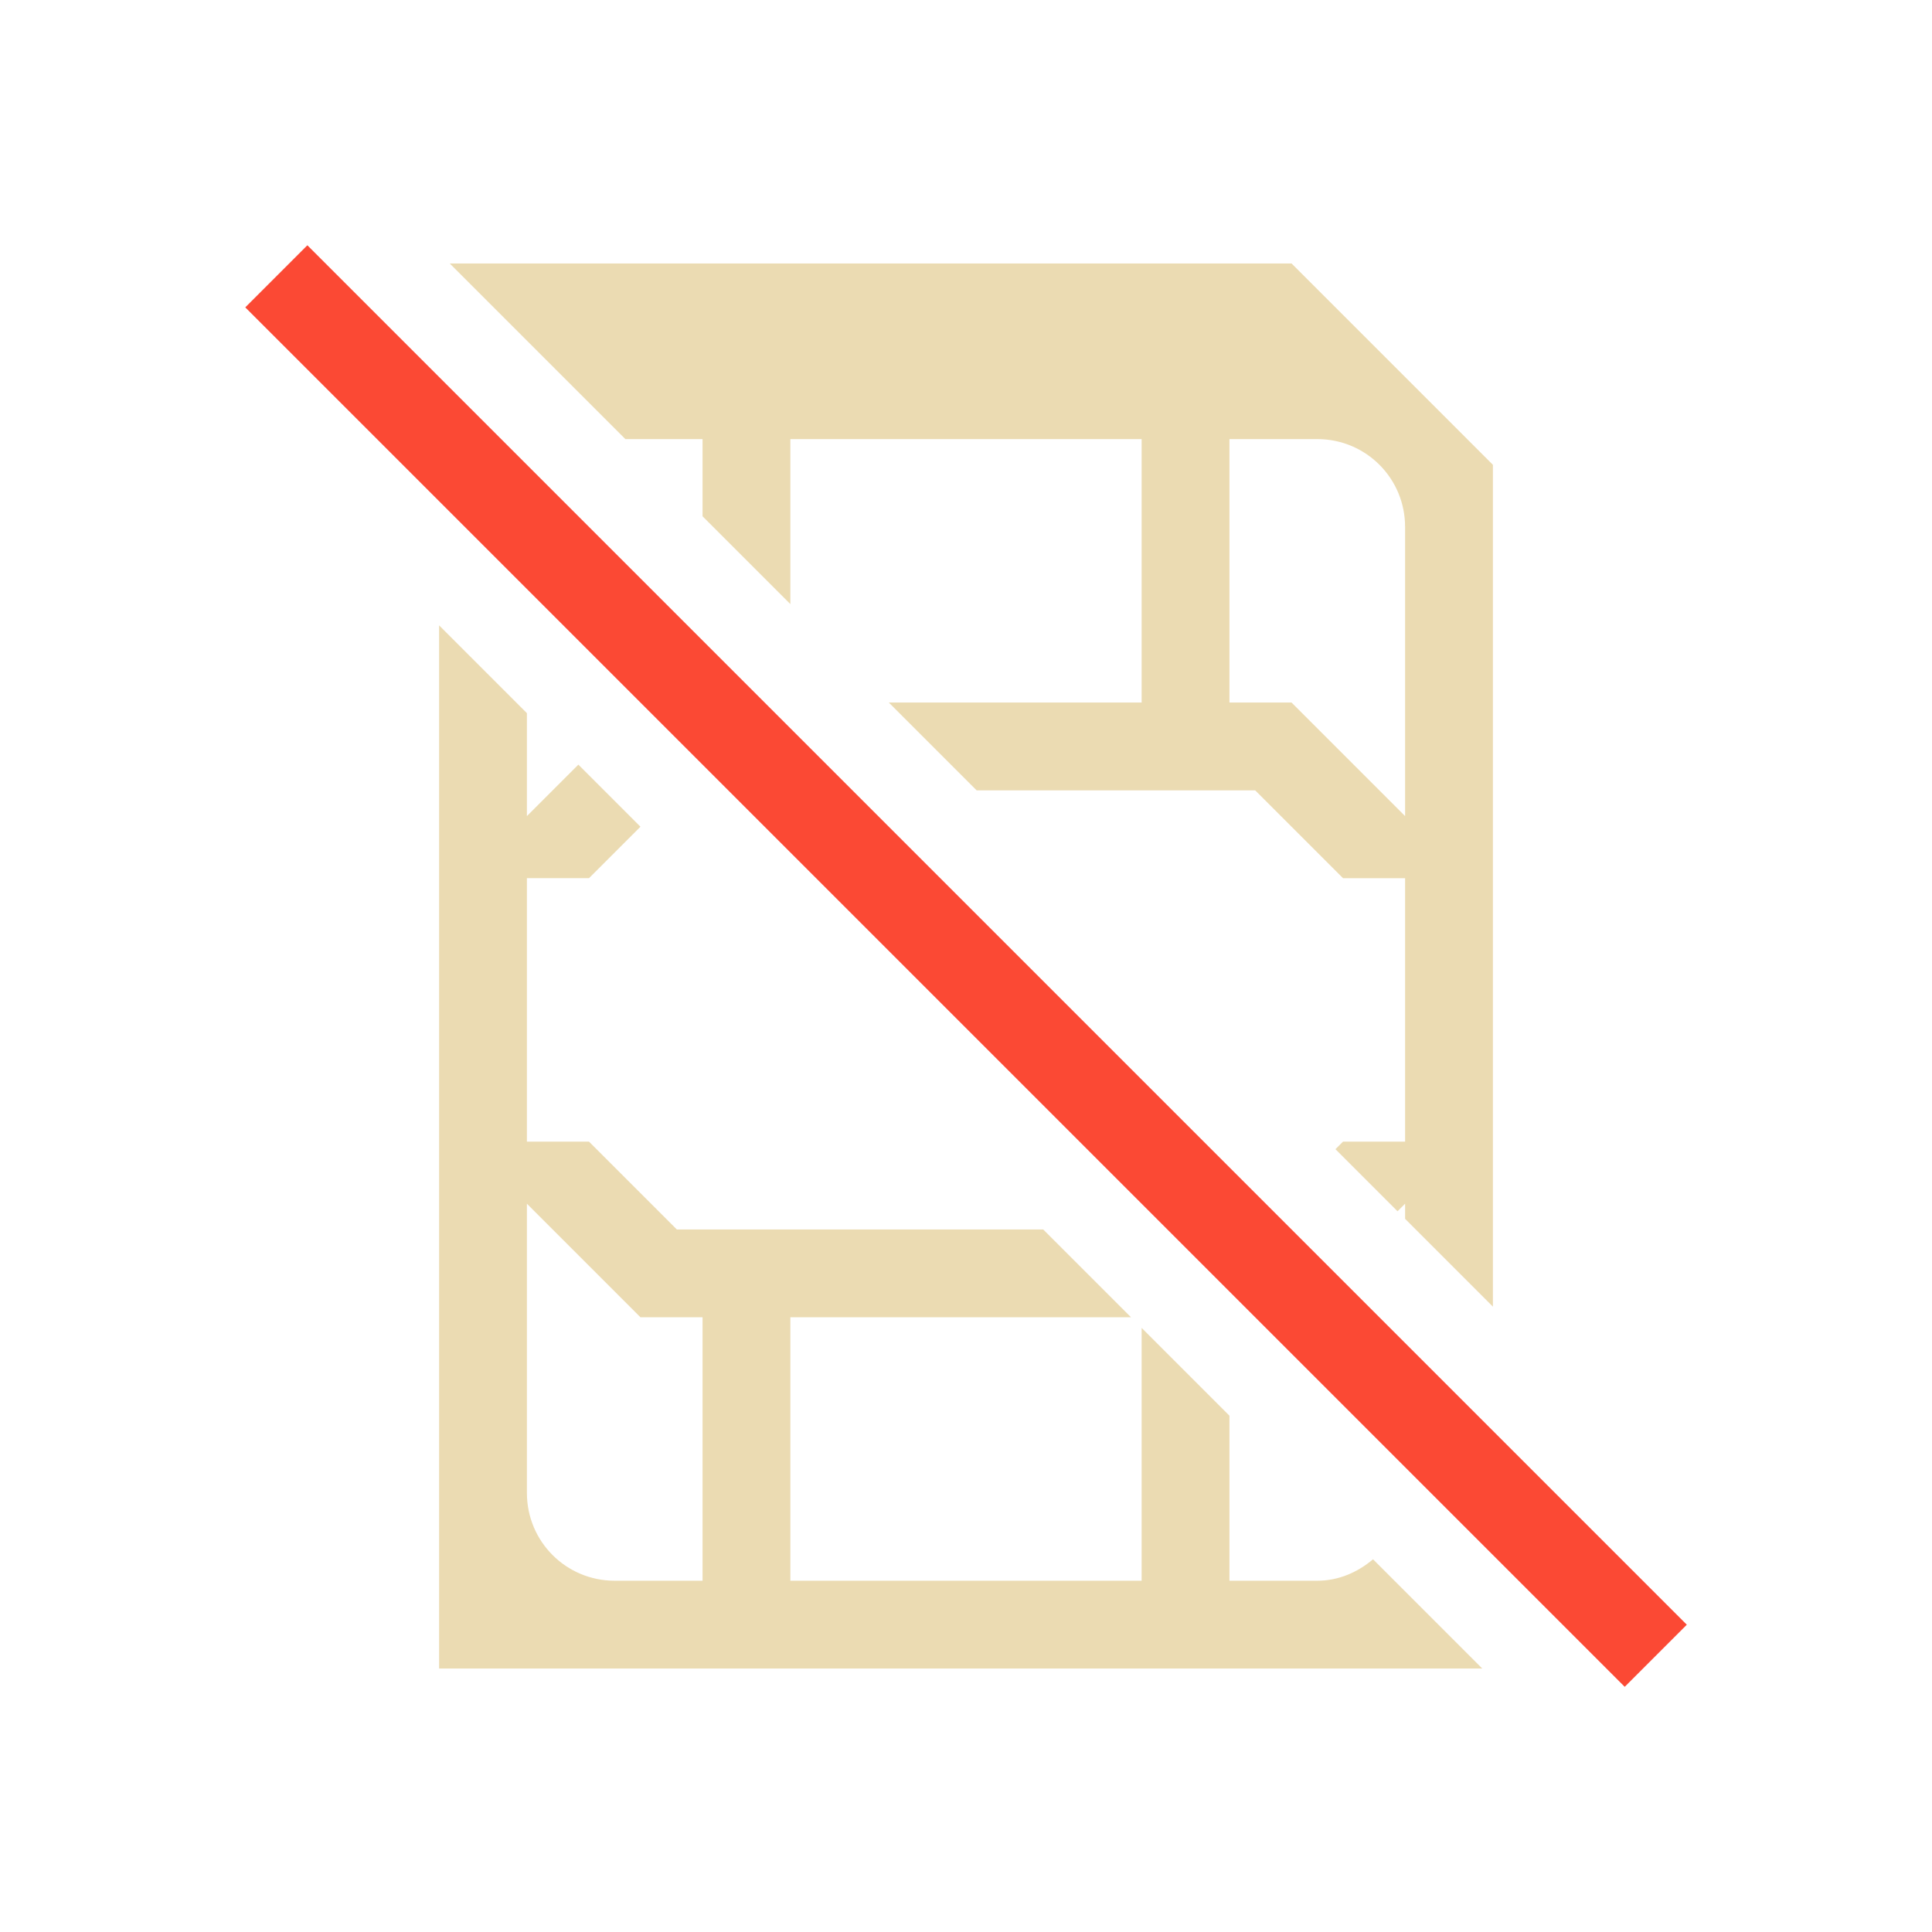 <svg viewBox="0 0 22 22" xmlns="http://www.w3.org/2000/svg">
    <style type="text/css" id="current-color-scheme">
        .ColorScheme-Text {
            color:#ebdbb2;
        }
        .ColorScheme-NegativeText {
            color:#fb4934;
        }
    </style>
    <path d="m5.121 3 2 2h.879v.879l1 1v-1.879h4v3h-2.879l1 1h3.172l1 1h.707v3h-.707l-.086.086.707.707.086-.086v.172l1 1v-9.586l-2.293-2.293zm8.879 2h1c.554 0 1 .446 1 1v3.293l-1.293-1.293h-.707zm-9 2.121v11.879h11.879l-1.244-1.244c-.174.146-.389.244-.635.244h-1v-1.879l-1-1v2.879h-4v-3h3.879l-1-1h-4.172l-1-1h-.707v-3h.707l.586-.586-.707-.707-.586.586v-1.172zm1 6.586 1.293 1.293h.707v3h-1c-.554 0-1-.446-1-1z" class="ColorScheme-Text" fill="currentColor"/>
    <path d="m3.5 2.793-.707.707 15.354 15.354.354.354.707-.707-.354-.354-15-15z" class="ColorScheme-NegativeText" fill="currentColor" stroke-linecap="square" stroke-miterlimit="0"/>
</svg>

